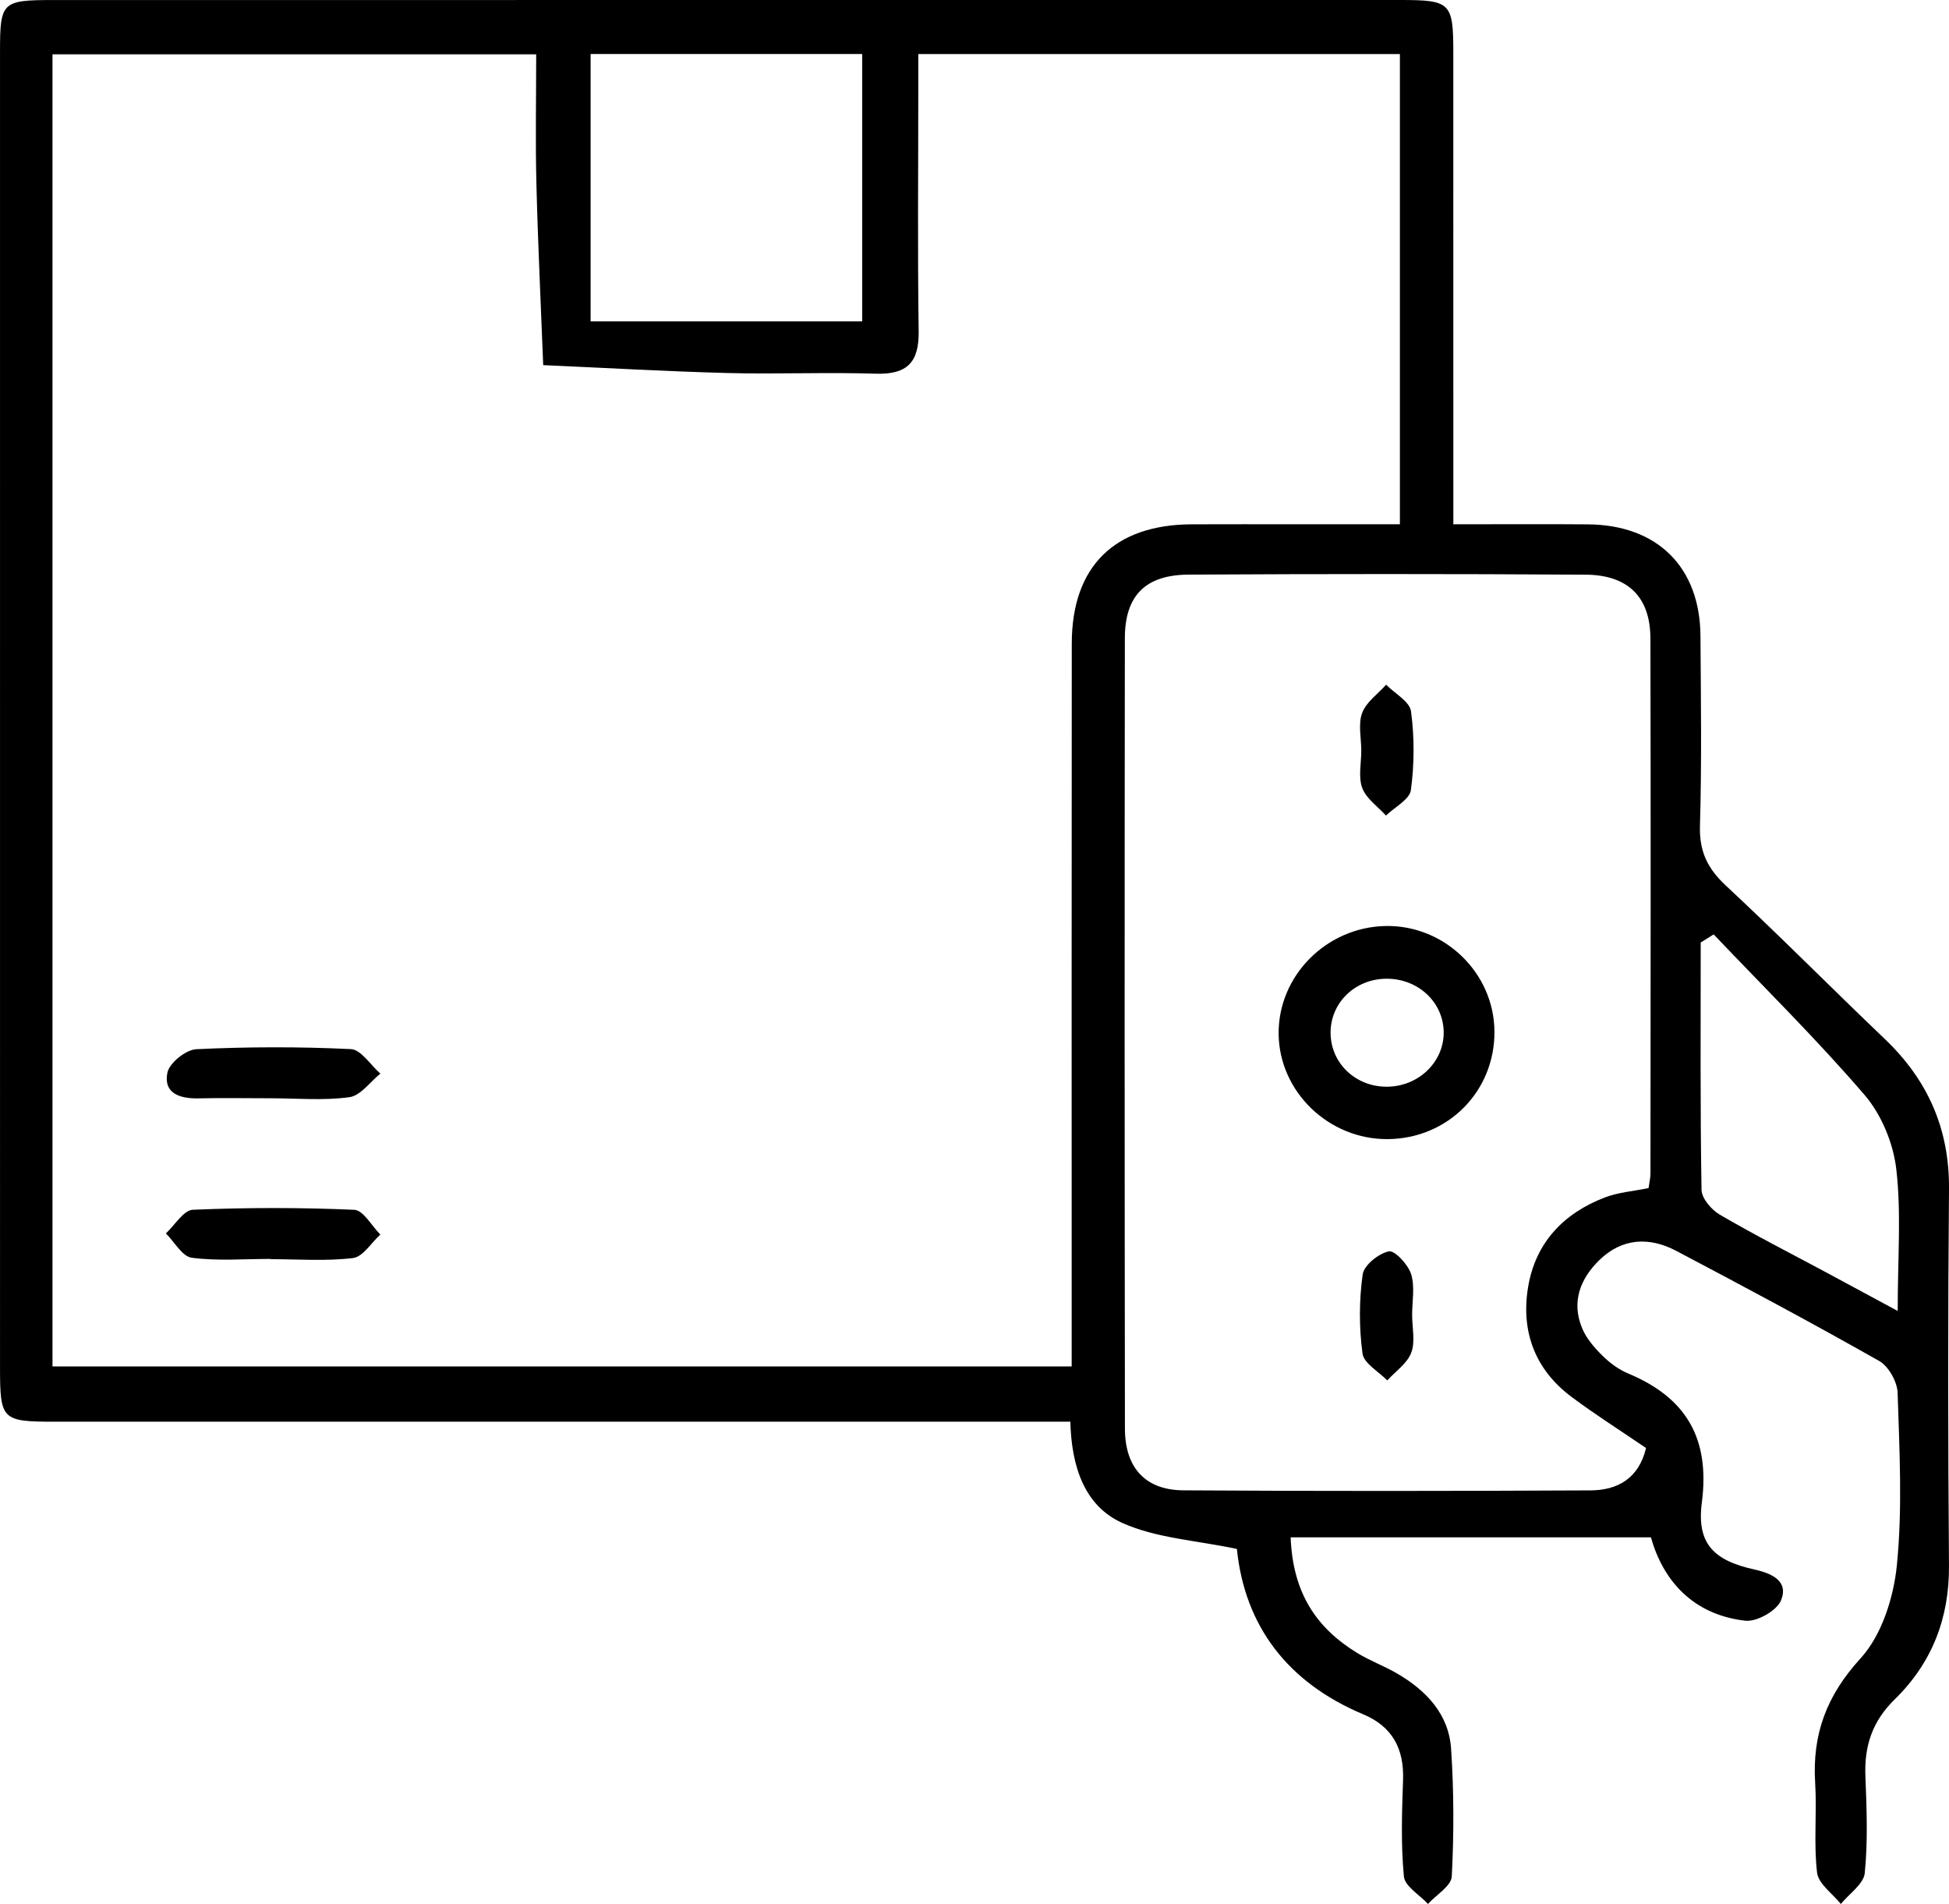 <?xml version="1.0" encoding="utf-8"?>
<!-- Generator: Adobe Illustrator 16.0.0, SVG Export Plug-In . SVG Version: 6.00 Build 0)  -->
<!DOCTYPE svg PUBLIC "-//W3C//DTD SVG 1.1//EN" "http://www.w3.org/Graphics/SVG/1.1/DTD/svg11.dtd">
<svg version="1.1" id="Layer_1" xmlns="http://www.w3.org/2000/svg" xmlns:xlink="http://www.w3.org/1999/xlink" x="0px" y="0px"
	 width="282.183px" height="275.633px" viewBox="0 0 282.183 275.633" enable-background="new 0 0 282.183 275.633"
	 xml:space="preserve">
<g>
	<path fill-rule="evenodd" clip-rule="evenodd" d="M210.419,75.9c6.932,0,13.222-0.042,19.511,0.01
		c10.033,0.083,16.205,6.197,16.269,16.156c0.059,9.166,0.195,18.336-0.073,27.494c-0.108,3.683,1.086,6.162,3.733,8.627
		c7.802,7.267,15.303,14.855,23.02,22.216c6.242,5.957,9.384,13.043,9.304,21.772c-0.166,18.163-0.147,36.329-0.003,54.493
		c0.061,7.627-2.502,14.112-7.836,19.322c-3.291,3.215-4.439,6.781-4.264,11.184c0.186,4.658,0.368,9.36-0.092,13.979
		c-0.158,1.592-2.255,2.991-3.467,4.479c-1.201-1.506-3.246-2.911-3.439-4.537c-0.508-4.274-0.009-8.658-0.276-12.975
		c-0.437-7.039,1.632-12.641,6.573-18.048c3.065-3.354,4.786-8.79,5.256-13.478c0.826-8.25,0.373-16.646,0.107-24.97
		c-0.051-1.599-1.311-3.833-2.675-4.605c-9.696-5.495-19.534-10.747-29.395-15.946c-3.887-2.049-7.816-1.846-11.081,1.318
		c-2.81,2.723-4.133,6.118-2.494,9.965c0.624,1.465,1.777,2.783,2.932,3.922c1.049,1.035,2.326,1.981,3.679,2.546
		c8.413,3.51,11.902,9.383,10.688,18.715c-0.773,5.954,1.753,8.378,7.613,9.673c2.574,0.568,4.979,1.694,3.855,4.467
		c-0.605,1.496-3.508,3.137-5.172,2.947c-7.636-0.87-11.932-5.881-13.666-12.068c-17.518,0-34.569,0-52.162,0
		c0.309,8.109,3.773,13.146,9.637,16.738c1.837,1.126,3.898,1.879,5.765,2.965c4.224,2.457,7.491,5.879,7.828,10.912
		c0.411,6.139,0.421,12.329,0.097,18.471c-0.072,1.385-2.242,2.658-3.445,3.983c-1.219-1.32-3.35-2.553-3.486-3.978
		c-0.445-4.623-0.285-9.32-0.122-13.98c0.158-4.52-1.554-7.728-5.769-9.496c-10.959-4.598-17.15-12.799-18.293-23.939
		c-5.854-1.242-11.664-1.546-16.607-3.773c-5.501-2.48-7.342-8.229-7.502-14.65c-2.17,0-4.136,0-6.102,0
		c-46.995,0.002-93.989,0.006-140.984,0.004c-7.615-0.001-7.878-0.271-7.879-7.867C0,134.456,0,70.963,0.002,7.471
		c0-7.201,0.285-7.465,7.733-7.465C72.728,0.003,137.722,0.001,202.714,0c7.298,0,7.697,0.375,7.701,7.562
		c0.01,20.664,0.004,41.329,0.004,61.993C210.419,71.508,210.419,73.461,210.419,75.9z M7.6,7.866c0,63.48,0,126.675,0,189.95
		c49.277,0,98.186,0,147.562,0c0-2.257,0-4.215,0-6.174c0.001-32.825-0.021-65.65,0.013-98.475
		c0.011-11.155,6.166-17.218,17.364-17.264c4.999-0.021,9.997-0.006,14.996-0.007c5.093,0,10.185,0,15.146,0
		c0-23.194,0-45.597,0-68.074c-23.32,0-46.25,0-69.728,0c0,2.044,0,3.837,0,5.63c0,11.497-0.11,22.996,0.055,34.49
		c0.066,4.511-1.665,6.302-6.205,6.156c-7.158-0.229-14.332,0.09-21.492-0.098c-8.893-0.234-17.776-0.749-26.664-1.142
		c-0.338-8.762-0.764-17.521-0.985-26.285c-0.155-6.129-0.03-12.266-0.03-18.708C54.001,7.866,30.936,7.866,7.6,7.866z
		 M238.683,171.997c0.113-0.829,0.277-1.47,0.277-2.11c0.017-25.816,0.056-51.632-0.007-77.449
		c-0.015-5.984-3.207-9.206-9.394-9.245c-19.153-0.12-38.309-0.114-57.461-0.008c-6.275,0.035-9.23,3.044-9.238,9.217
		c-0.046,38.142-0.04,76.283,0.01,114.426c0.008,5.652,2.963,8.889,8.466,8.924c19.653,0.125,39.308,0.107,58.96,0.006
		c3.913-0.021,6.975-1.737,8.025-6.133c-3.679-2.509-7.328-4.818-10.778-7.393c-5.288-3.945-7.349-9.446-6.313-15.828
		c1.041-6.432,5.09-10.733,11.102-13.043C234.308,172.602,236.515,172.443,238.683,171.997z M124.831,46.525
		c0-13.092,0-25.903,0-38.707c-13.348,0-26.258,0-39.321,0c0,13.073,0,25.879,0,38.707C98.85,46.525,111.749,46.525,124.831,46.525z
		 M248.11,135.27c-0.626,0.392-1.251,0.783-1.877,1.175c0,11.933-0.079,23.867,0.119,35.798c0.021,1.238,1.434,2.892,2.643,3.598
		c5.02,2.932,10.21,5.571,15.336,8.323c3.264,1.753,6.523,3.515,10.424,5.617c0-7.618,0.537-14.146-0.203-20.524
		c-0.434-3.744-2.146-7.897-4.592-10.743C263.037,150.455,255.44,142.977,248.11,135.27z"/>
	<path fill-rule="evenodd" clip-rule="evenodd" d="M39.161,158.993c-3.486-0.005-6.973-0.06-10.456,0.013
		c-2.669,0.055-5.071-0.727-4.47-3.711c0.285-1.411,2.67-3.332,4.182-3.404c7.451-0.358,14.938-0.373,22.389-0.014
		c1.476,0.071,2.846,2.311,4.266,3.549c-1.486,1.191-2.862,3.189-4.48,3.41C46.842,159.348,42.977,158.998,39.161,158.993z"/>
	<path fill-rule="evenodd" clip-rule="evenodd" d="M39.184,182.25c-3.814,0-7.672,0.323-11.422-0.17
		c-1.379-0.182-2.504-2.293-3.744-3.523c1.298-1.194,2.555-3.365,3.901-3.423c7.782-0.331,15.594-0.335,23.376,0.005
		c1.307,0.058,2.517,2.334,3.771,3.584c-1.313,1.188-2.523,3.228-3.959,3.401c-3.924,0.475-7.942,0.163-11.924,0.163
		C39.184,182.275,39.184,182.262,39.184,182.25z"/>
	<path fill-rule="evenodd" clip-rule="evenodd" d="M216.372,149.336c0.053,8.648-6.719,15.486-15.418,15.57
		c-8.556,0.084-15.756-6.85-15.829-15.242c-0.073-8.414,6.935-15.463,15.515-15.609C209.161,133.91,216.321,140.865,216.372,149.336
		z M200.645,141.688c-4.509,0.064-8.03,3.523-7.999,7.856c0.029,4.349,3.577,7.76,8.086,7.776c4.689,0.017,8.461-3.682,8.285-8.124
		C208.847,144.918,205.171,141.621,200.645,141.688z"/>
	<path fill-rule="evenodd" clip-rule="evenodd" d="M197.091,108.639c-0.006-1.826-0.474-3.829,0.127-5.43
		c0.592-1.574,2.268-2.741,3.468-4.086c1.259,1.275,3.413,2.43,3.604,3.85c0.506,3.749,0.49,7.657-0.018,11.407
		c-0.186,1.367-2.348,2.466-3.607,3.687c-1.189-1.316-2.86-2.453-3.435-3.997C196.634,112.465,197.098,110.466,197.091,108.639z"/>
	<path fill-rule="evenodd" clip-rule="evenodd" d="M204.454,190.388c0.006,1.829,0.475,3.835-0.129,5.438
		c-0.584,1.553-2.27,2.692-3.472,4.014c-1.252-1.292-3.391-2.465-3.584-3.899c-0.506-3.757-0.499-7.675,0.021-11.429
		c0.187-1.348,2.296-3.043,3.786-3.357c0.856-0.181,2.795,1.908,3.23,3.294C204.88,186.263,204.448,188.393,204.454,190.388z"/>
</g>
</svg>
